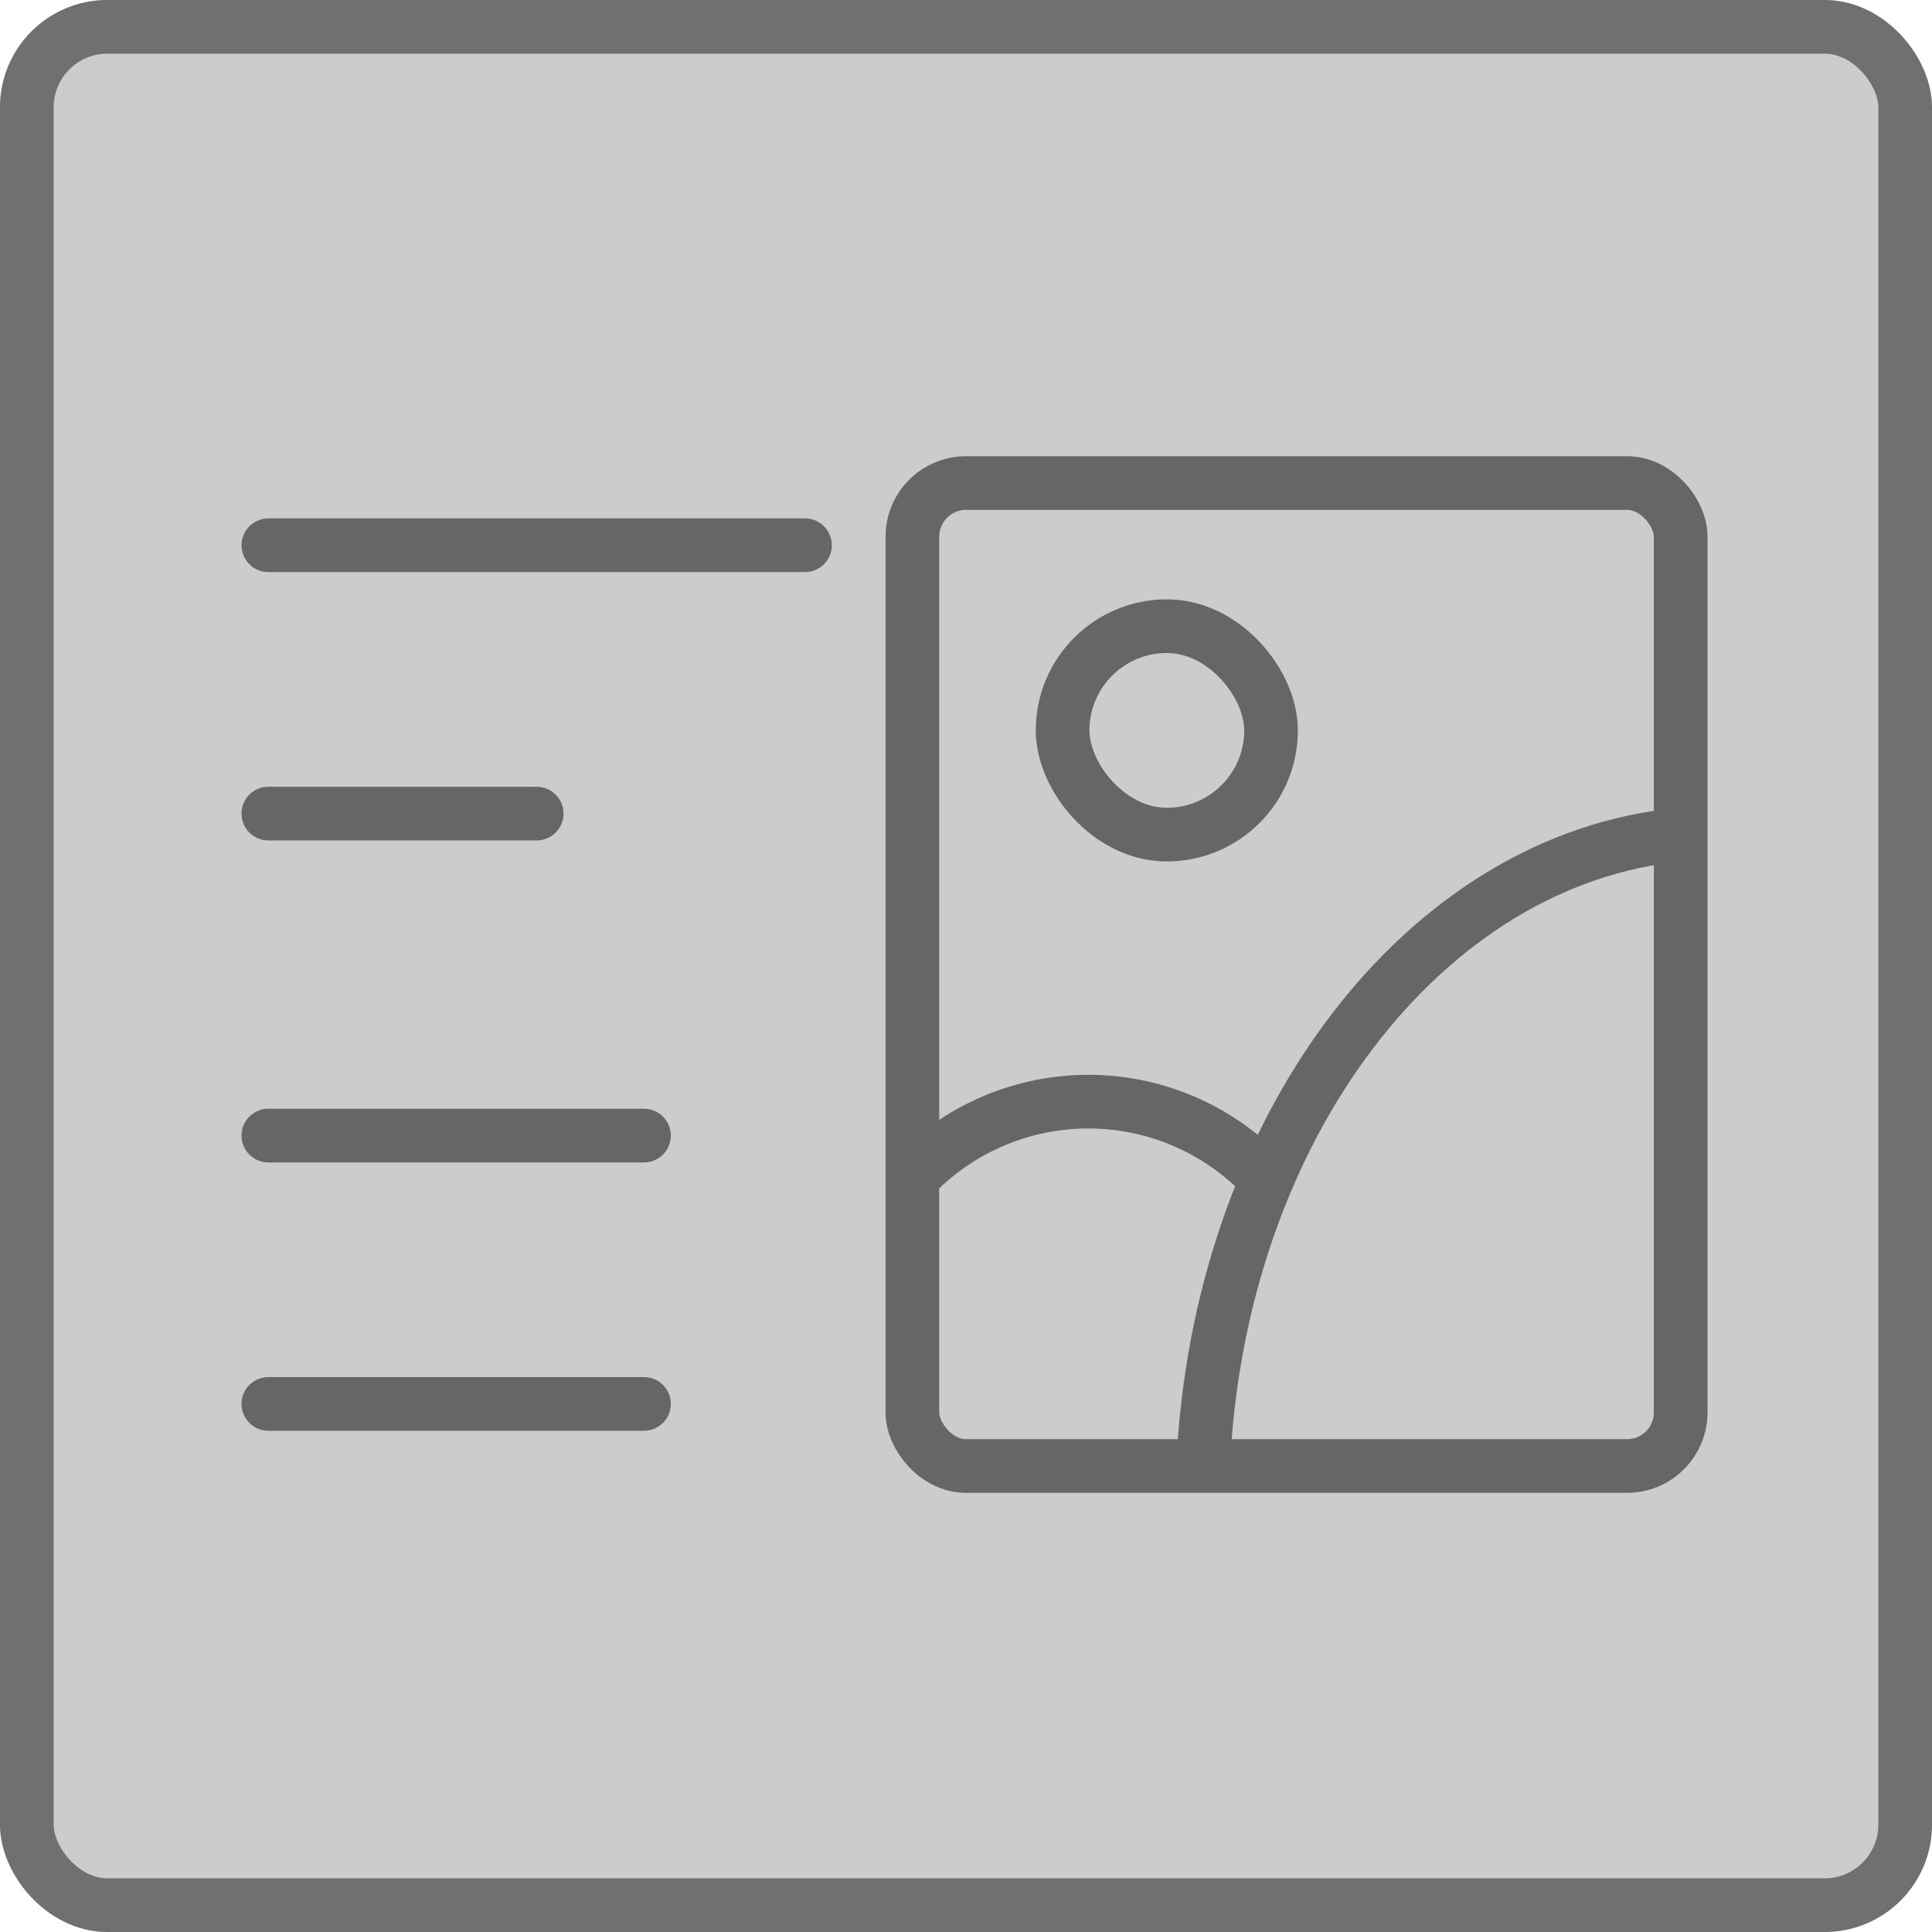 <svg xmlns="http://www.w3.org/2000/svg" width="36" height="36" viewBox="0 0 36 36">
  <defs>
    <style>
      .cls-1 {
        fill: #ccc;
        stroke: #707070;
      }

      .cls-2, .cls-3, .cls-5 {
        fill: none;
      }

      .cls-2, .cls-3 {
        stroke: #666;
      }

      .cls-2 {
        stroke-miterlimit: 10;
      }

      .cls-3 {
        stroke-linecap: round;
      }

      .cls-4 {
        stroke: none;
      }
    </style>
  </defs>
  <g id="组_6795" data-name="组 6795" transform="translate(-4041 -12443)">
    <g id="矩形_3542" data-name="矩形 3542" class="cls-1" transform="translate(4041 12443)">
      <rect class="cls-4" width="36" height="36" rx="2"/>
      <rect class="cls-5" x="0.5" y="0.5" width="35" height="35" rx="1.5"/>
    </g>
    <g id="组_6751" data-name="组 6751" transform="translate(49.5 6.602)">
      <g id="组_6750" data-name="组 6750" transform="translate(113.689 10702.391)">
        <rect id="矩形_3540" data-name="矩形 3540" class="cls-2" width="14.316" height="18.316" rx="1" transform="translate(3894.812 1743.008)"/>
        <rect id="矩形_3541" data-name="矩形 3541" class="cls-2" width="3.884" height="3.884" rx="1.942" transform="translate(3897.611 1745.675)"/>
        <path id="路径_7632" data-name="路径 7632" class="cls-2" d="M3894.811,1764.378a4.516,4.516,0,0,1,6.781.253" transform="translate(0 -8.432)"/>
        <path id="路径_7633" data-name="路径 7633" class="cls-2" d="M3904.192,1763.907c.286-6.285,4.107-11.325,8.9-11.767" transform="translate(-3.963 -2.581)"/>
      </g>
      <g id="组_6756" data-name="组 6756" transform="translate(-16.5 -0.442)">
        <line id="直线_453" data-name="直线 453" class="cls-3" x2="10" transform="translate(4013 12447)"/>
        <line id="直线_454" data-name="直线 454" class="cls-3" x2="5" transform="translate(4013 12452)"/>
        <line id="直线_455" data-name="直线 455" class="cls-3" x2="7" transform="translate(4013 12458)"/>
        <line id="直线_456" data-name="直线 456" class="cls-3" x2="7" transform="translate(4013 12463)"/>
      </g>
    </g>
  </g>
</svg>
